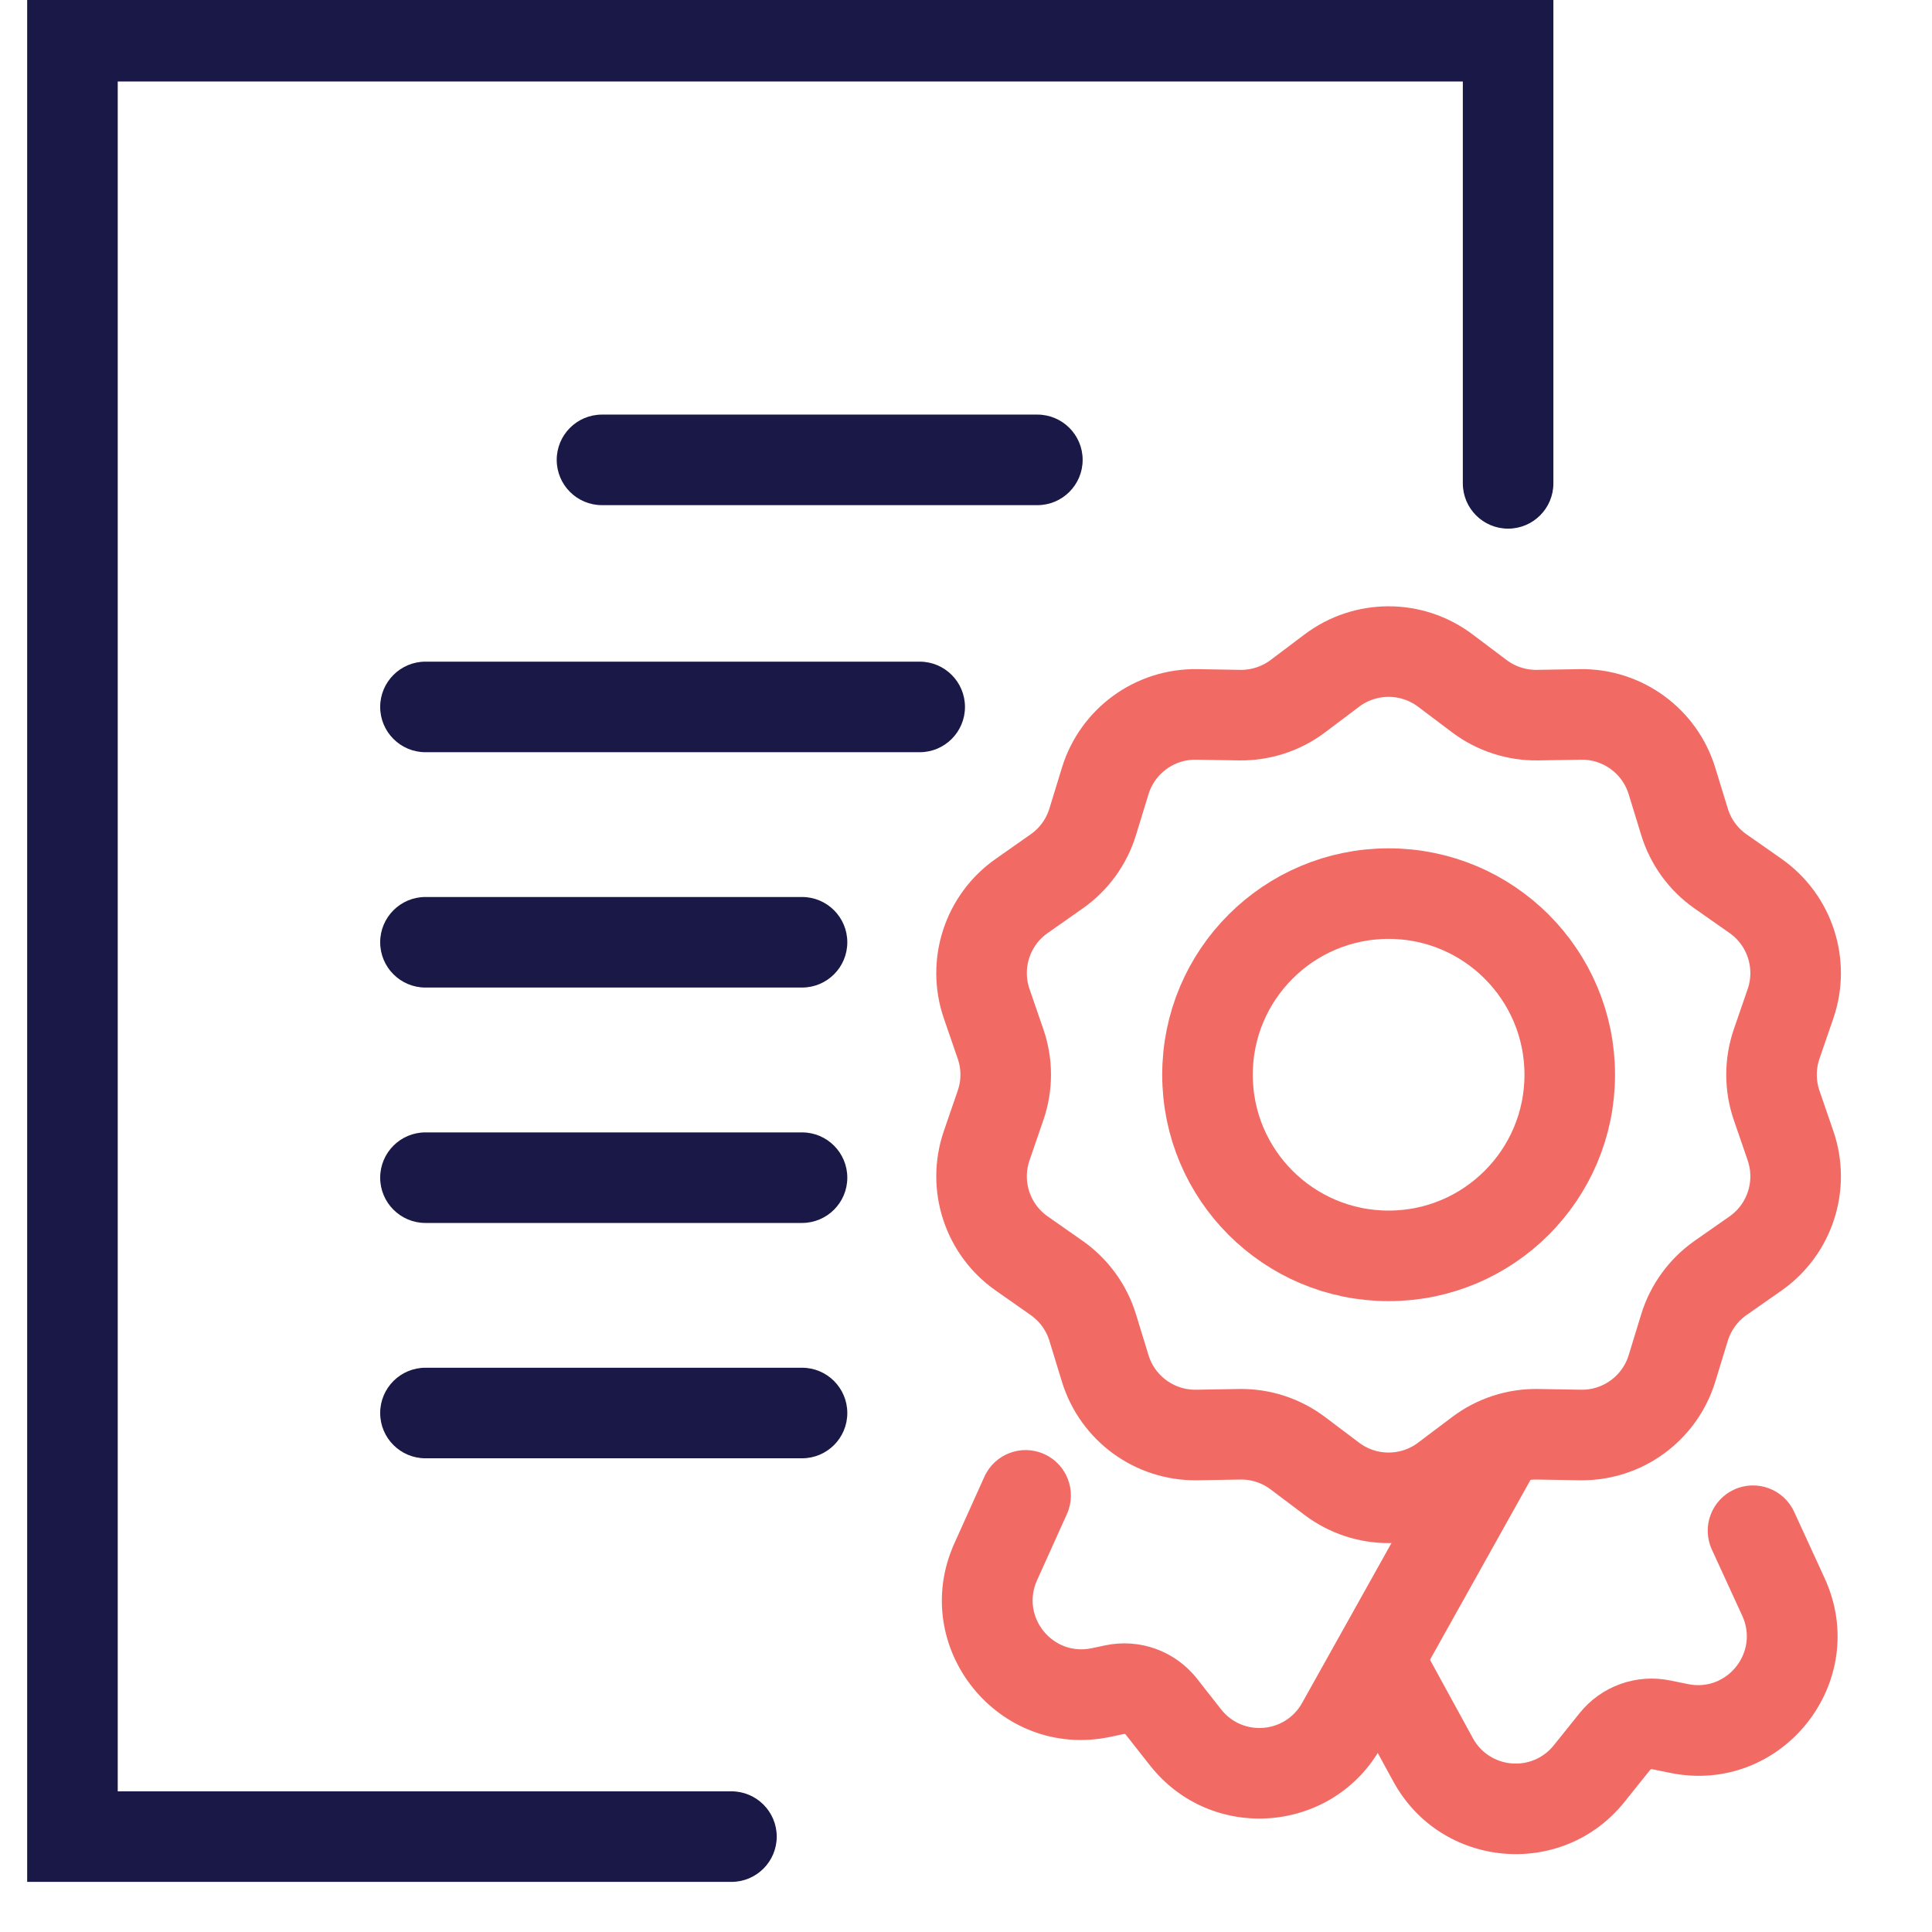 <svg width="32" height="32" viewBox="0 0 32 32" fill="none" xmlns="http://www.w3.org/2000/svg">
<g clip-path="url(#clip0_421_503)">
<path d="M22.062 11.105C22.617 10.688 23.382 10.688 23.937 11.105L24.504 11.532C24.781 11.74 25.12 11.85 25.467 11.845L26.177 11.833C26.871 11.822 27.489 12.271 27.693 12.935L27.901 13.613C28.003 13.945 28.212 14.233 28.496 14.432L29.078 14.84C29.646 15.239 29.882 15.966 29.657 16.623L29.426 17.294C29.314 17.622 29.314 17.979 29.426 18.306L29.657 18.978C29.882 19.635 29.646 20.362 29.078 20.761L28.496 21.168C28.212 21.368 28.003 21.656 27.901 21.987L27.693 22.666C27.489 23.33 26.871 23.779 26.177 23.768L25.467 23.756C25.12 23.75 24.781 23.86 24.504 24.069L23.937 24.496C23.382 24.913 22.617 24.913 22.062 24.496L21.495 24.069C21.218 23.86 20.879 23.75 20.532 23.756L19.822 23.768C19.128 23.779 18.51 23.33 18.306 22.666L18.098 21.987C17.996 21.656 17.787 21.368 17.503 21.168L16.922 20.761C16.353 20.362 16.117 19.635 16.342 18.978L16.573 18.306C16.686 17.979 16.686 17.622 16.573 17.294L16.342 16.623C16.117 15.966 16.353 15.239 16.922 14.84L17.503 14.432C17.787 14.233 17.996 13.945 18.098 13.613L18.306 12.935C18.51 12.271 19.128 11.822 19.822 11.833L20.532 11.845C20.879 11.85 21.218 11.74 21.495 11.532L22.062 11.105Z" stroke="#F16B64" stroke-width="1.5"/>
<path d="M17.672 25.076C17.841 24.698 17.673 24.254 17.295 24.084C16.918 23.914 16.474 24.082 16.304 24.46L17.672 25.076ZM25.438 24.354C25.64 23.993 25.511 23.536 25.15 23.334C24.788 23.131 24.331 23.261 24.129 23.622L25.438 24.354ZM16.492 25.868L15.808 25.561L16.492 25.868ZM18.235 28.034L18.081 27.3L18.235 28.034ZM16.304 24.46L15.808 25.561L17.176 26.176L17.672 25.076L16.304 24.46ZM18.39 28.768L18.617 28.72L18.308 27.252L18.081 27.3L18.39 28.768ZM18.646 28.731L19.045 29.238L20.225 28.312L19.826 27.804L18.646 28.731ZM22.877 28.938L25.438 24.354L24.129 23.622L21.567 28.206L22.877 28.938ZM19.045 29.238C20.063 30.535 22.073 30.377 22.877 28.938L21.567 28.206C21.285 28.711 20.581 28.766 20.225 28.312L19.045 29.238ZM18.617 28.72C18.628 28.718 18.639 28.722 18.646 28.731L19.826 27.804C19.466 27.346 18.878 27.132 18.308 27.252L18.617 28.72ZM15.808 25.561C15.033 27.283 16.541 29.157 18.39 28.768L18.081 27.3C17.433 27.436 16.905 26.78 17.176 26.176L15.808 25.561Z" fill="#F16B64"/>
<path d="M28.354 25.666C28.181 25.29 28.346 24.845 28.722 24.672C29.099 24.499 29.544 24.664 29.717 25.041L28.354 25.666ZM22.176 27.857C21.977 27.494 22.111 27.038 22.474 26.839C22.838 26.641 23.294 26.774 23.492 27.138L22.176 27.857ZM26.322 29.376L26.907 29.845L26.322 29.376ZM26.748 28.844L27.333 29.313L26.748 28.844ZM27.807 28.629L27.959 27.894L27.807 28.629ZM29.717 25.041L30.221 26.138L28.858 26.764L28.354 25.666L29.717 25.041ZM27.656 29.363L27.362 29.303L27.665 27.834L27.959 27.894L27.656 29.363ZM27.333 29.313L26.907 29.845L25.736 28.907L26.163 28.375L27.333 29.313ZM23.079 29.509L22.176 27.857L23.492 27.138L24.395 28.789L23.079 29.509ZM26.907 29.845C25.876 31.131 23.869 30.954 23.079 29.509L24.395 28.789C24.672 29.296 25.375 29.358 25.736 28.907L26.907 29.845ZM27.362 29.303C27.351 29.301 27.34 29.305 27.333 29.313L26.163 28.375C26.522 27.927 27.103 27.718 27.665 27.834L27.362 29.303ZM30.221 26.138C31.011 27.858 29.509 29.746 27.656 29.363L27.959 27.894C28.608 28.028 29.134 27.367 28.858 26.764L30.221 26.138Z" fill="#F16B64"/>
<ellipse cx="23" cy="17.801" rx="3" ry="3" stroke="#F16B64" stroke-width="1.5"/>
<path d="M24.229 8.006C24.229 8.42 24.564 8.756 24.979 8.756C25.393 8.756 25.729 8.42 25.729 8.006H24.229ZM24.979 0.6H25.729V-0.15H24.979V0.6ZM1.2 0.6V-0.15H0.45V0.6H1.2ZM1.2 30.42H0.45V31.17H1.2V30.42ZM12.115 31.17C12.529 31.17 12.865 30.834 12.865 30.42C12.865 30.006 12.529 29.67 12.115 29.67V31.17ZM25.729 8.006V0.6H24.229V8.006H25.729ZM24.979 -0.15H1.2V1.35H24.979V-0.15ZM0.45 0.6V30.42H1.95V0.6H0.45ZM1.2 31.17H12.115V29.67H1.2V31.17Z" fill="#1A1846"/>
<path d="M9.971 6.867C9.556 6.867 9.221 7.203 9.221 7.617C9.221 8.031 9.556 8.367 9.971 8.367V6.867ZM17.182 8.367C17.596 8.367 17.932 8.031 17.932 7.617C17.932 7.203 17.596 6.867 17.182 6.867V8.367ZM9.971 8.367H17.182V6.867H9.971V8.367Z" fill="#1A1846"/>
<path d="M7.047 10.959C6.633 10.959 6.297 11.295 6.297 11.709C6.297 12.123 6.633 12.459 7.047 12.459V10.959ZM15.233 12.459C15.647 12.459 15.983 12.123 15.983 11.709C15.983 11.295 15.647 10.959 15.233 10.959V12.459ZM7.047 12.459H15.233V10.959H7.047V12.459Z" fill="#1A1846"/>
<path d="M7.047 14.857C6.633 14.857 6.297 15.193 6.297 15.607C6.297 16.022 6.633 16.357 7.047 16.357V14.857ZM13.284 16.357C13.698 16.357 14.034 16.022 14.034 15.607C14.034 15.193 13.698 14.857 13.284 14.857V16.357ZM7.047 16.357H13.284V14.857H7.047V16.357Z" fill="#1A1846"/>
<path d="M7.047 18.756C6.633 18.756 6.297 19.092 6.297 19.506C6.297 19.92 6.633 20.256 7.047 20.256V18.756ZM13.284 20.256C13.698 20.256 14.034 19.92 14.034 19.506C14.034 19.092 13.698 18.756 13.284 18.756V20.256ZM7.047 20.256H13.284V18.756H7.047V20.256Z" fill="#1A1846"/>
<path d="M7.047 22.654C6.633 22.654 6.297 22.99 6.297 23.404C6.297 23.819 6.633 24.154 7.047 24.154V22.654ZM13.284 24.154C13.698 24.154 14.034 23.819 14.034 23.404C14.034 22.99 13.698 22.654 13.284 22.654V24.154ZM7.047 24.154H13.284V22.654H7.047V24.154Z" fill="#1A1846"/>
</g>
<defs>
<clipPath id="clip0_421_503">
<rect width="32" height="32" fill="white"/>
</clipPath>
</defs>
</svg>
